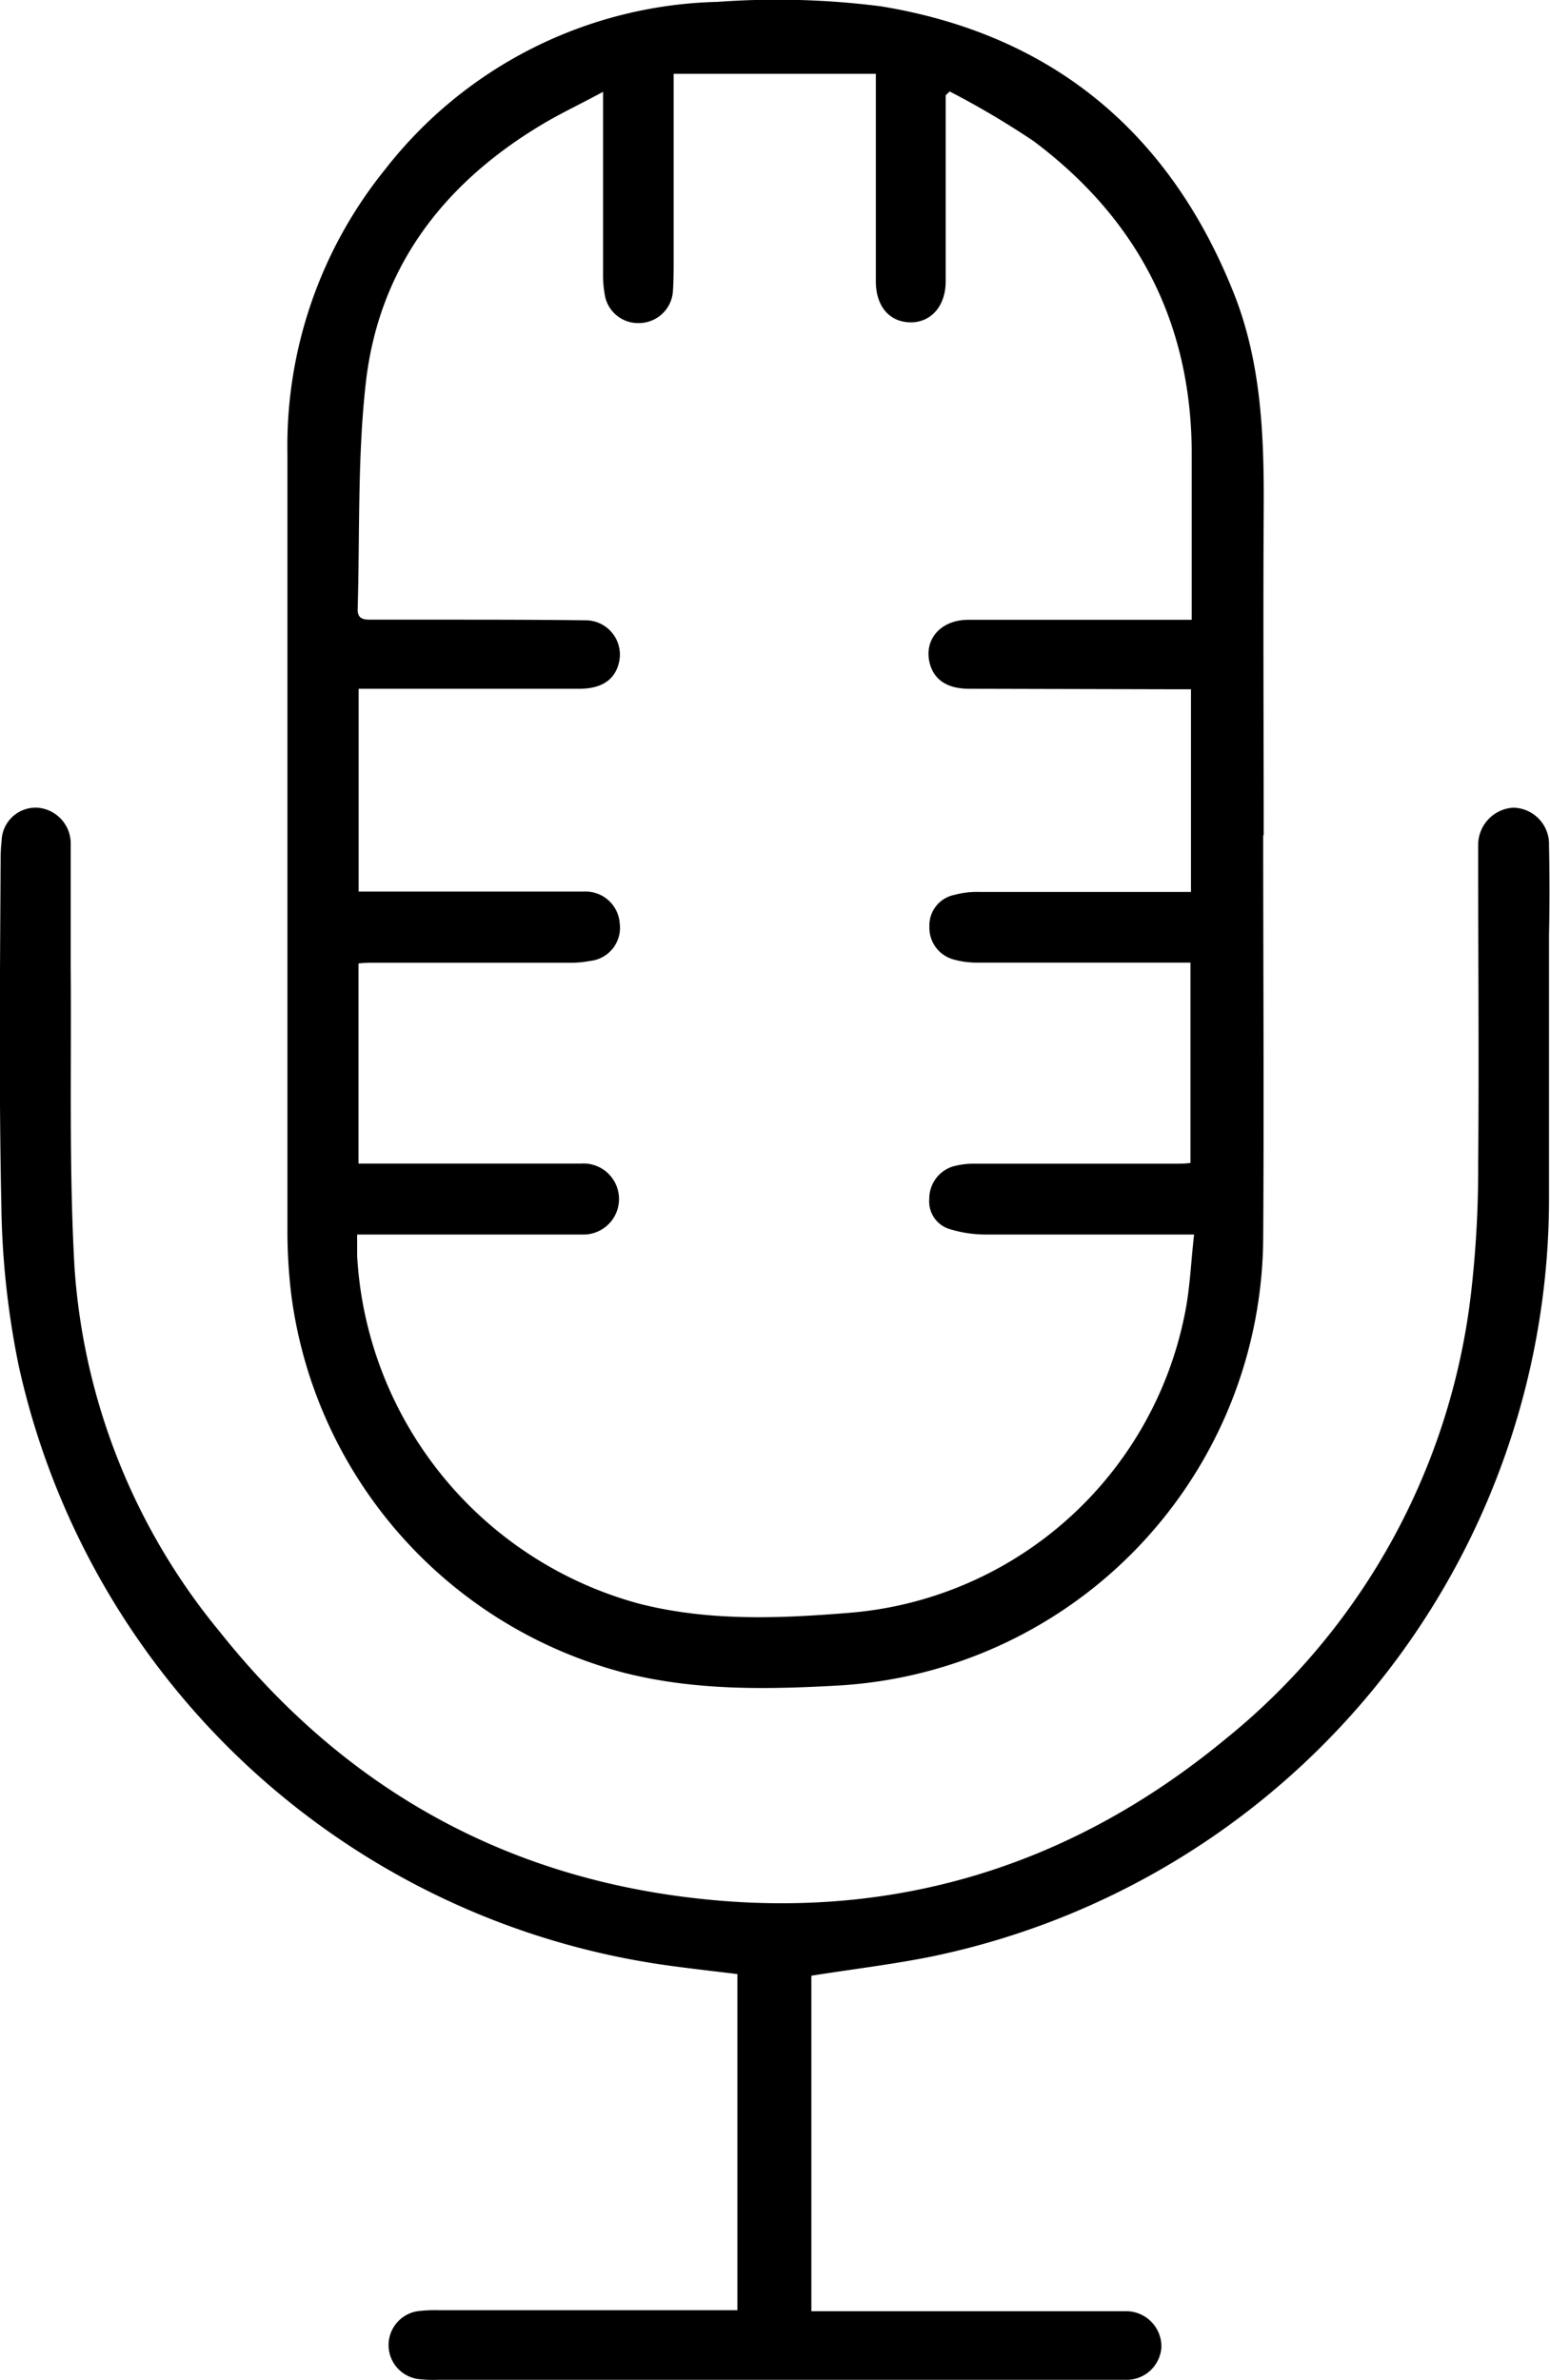 <svg xmlns="http://www.w3.org/2000/svg" viewBox="0 0 124.73 191.55"><title>micro</title><g id="Calque_2" data-name="Calque 2"><g id="Calque_1-2" data-name="Calque 1"><path d="M101.65,67.24c0,10.8.07,21.6,0,32.4a36.29,36.29,0,0,1-34.08,36c-5.81.33-11.58.43-17.27-1a36.28,36.28,0,0,1-26.85-30.36,42.63,42.63,0,0,1-.32-5.14q0-31.32,0-62.63A35.38,35.38,0,0,1,31,13.62,34.94,34.94,0,0,1,57.75.15,65.83,65.83,0,0,1,70.9.51c13.72,2.25,23.18,10.09,28.35,23,2.28,5.68,2.48,11.67,2.44,17.69-.05,8.68,0,17.36,0,26ZM48.53,7.39c-1.85,1-3.39,1.72-4.85,2.59-8,4.77-13.21,11.56-14.25,20.89-.67,6-.47,12.12-.65,18.19,0,.73.46.81,1,.81,1.8,0,3.6,0,5.4,0,4,0,7.92,0,11.88.05a2.76,2.76,0,0,1,2.72,3.51c-.35,1.31-1.41,2-3.16,2-5.48,0-11,0-16.44,0H28.86V71.75H40.71c2.12,0,4.24,0,6.36,0a2.75,2.75,0,0,1,2.8,2.58,2.68,2.68,0,0,1-2.36,3,8.35,8.35,0,0,1-1.66.15H30.13c-.42,0-.85,0-1.28.06v16.1H32c4.92,0,9.84,0,14.76,0a2.86,2.86,0,1,1,.05,5.71c-.28,0-.56,0-.84,0H28.74c0,.68,0,1.2,0,1.72a30.79,30.79,0,0,0,22.73,28c5.51,1.4,11.12,1.19,16.69.74A30,30,0,0,0,95.31,105.9c.45-2.11.52-4.3.78-6.55H94.45c-5.08,0-10.16,0-15.24,0a9.84,9.84,0,0,1-2.7-.41,2.32,2.32,0,0,1-1.73-2.45,2.71,2.71,0,0,1,1.91-2.62,6.41,6.41,0,0,1,1.77-.22c5.36,0,10.72,0,16.08,0,.42,0,.84,0,1.26-.06V77.47H94.4c-5.24,0-10.48,0-15.72,0a7,7,0,0,1-2-.27,2.64,2.64,0,0,1-1.89-2.63,2.5,2.5,0,0,1,2-2.55,7,7,0,0,1,1.89-.24c5.28,0,10.56,0,15.84,0h1.32V55.47H94.36L78,55.43c-1.79,0-2.87-.73-3.2-2.12-.44-1.87.91-3.42,3.1-3.43,5.32,0,10.64,0,16,0h2v-1.4c0-4,0-8.08,0-12.12-.06-10.45-4.39-18.76-12.72-25a68.79,68.79,0,0,0-6.76-4l-.32.31q0,.7,0,1.41c0,4.52,0,9,0,13.56,0,2-1.19,3.33-2.86,3.3s-2.75-1.29-2.76-3.27c0-5.16,0-10.32,0-15.48,0-.42,0-.83,0-1.25H54.21V7.38q0,6.66,0,13.32c0,.92,0,1.84-.06,2.76A2.75,2.75,0,0,1,51.44,26a2.71,2.71,0,0,1-2.78-2.33A8.79,8.79,0,0,1,48.53,22c0-2.84,0-5.68,0-8.52C48.53,11.58,48.53,9.67,48.53,7.39Z"/><path d="M65.29,159v27H89.36c.44,0,.88,0,1.32,0a2.84,2.84,0,0,1,2.78,2.87,2.8,2.8,0,0,1-2.87,2.65c-2.28,0-4.56,0-6.84,0H35.27a10.46,10.46,0,0,1-1.68-.07,2.76,2.76,0,0,1,.07-5.46,11.87,11.87,0,0,1,1.68-.07h24V158.87c-1.86-.23-3.75-.44-5.63-.7A62.26,62.26,0,0,1,1.5,109.89,68.49,68.49,0,0,1,.11,97.05C-.09,87.78,0,78.49.05,69.22a13.78,13.78,0,0,1,.08-1.55A2.74,2.74,0,0,1,3,65a2.89,2.89,0,0,1,2.69,2.85c0,3.32,0,6.64,0,10C5.76,85.92,5.54,94,6,102.07A51.53,51.53,0,0,0,17.7,131.34c9.4,11.81,21.51,19.07,36.49,21.2,16.56,2.35,31.43-1.9,44.32-12.5a54.12,54.12,0,0,0,19.9-36.28,86.63,86.63,0,0,0,.54-9.93c.07-8.28,0-16.56,0-24.83,0-.32,0-.64,0-1a3,3,0,0,1,2.82-3,2.93,2.93,0,0,1,2.88,3.06c.05,2.4.05,4.8,0,7.2q0,10.8,0,21.6A62.34,62.34,0,0,1,75,157.45C71.84,158.09,68.62,158.47,65.29,159Z"/></g></g></svg>